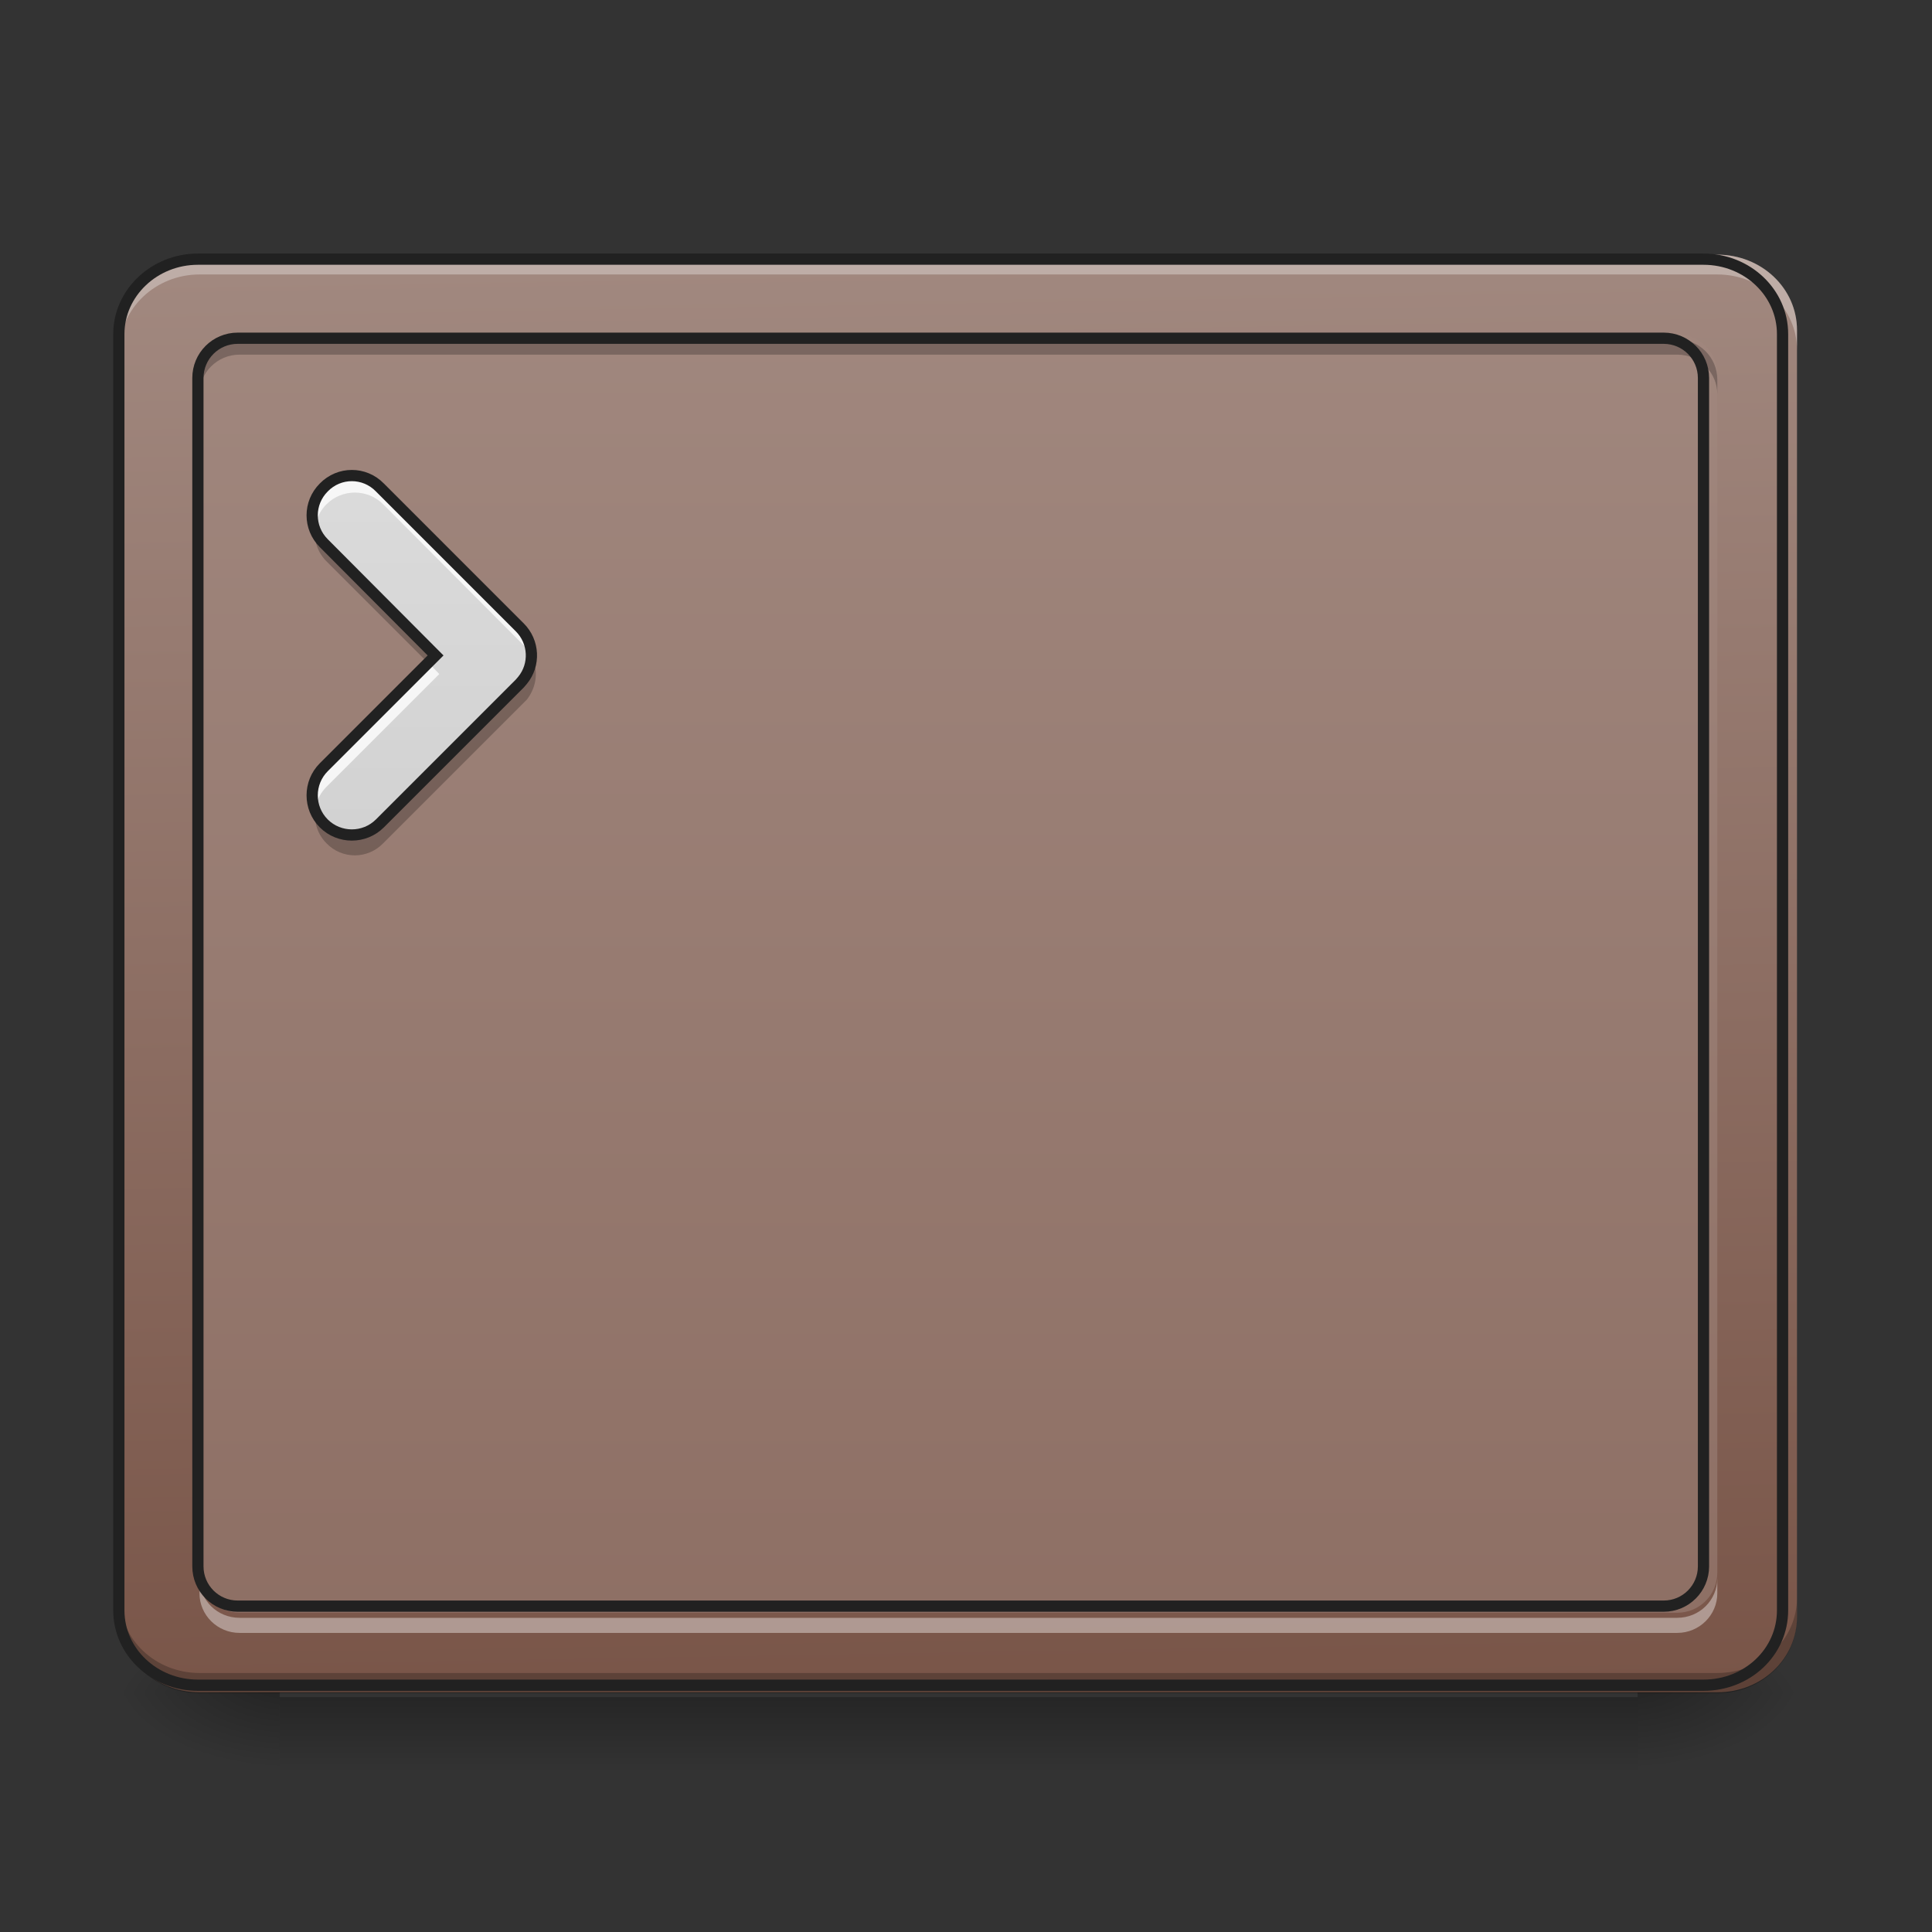 <svg height="16" viewBox="0 0 16 16" width="16" xmlns="http://www.w3.org/2000/svg" xmlns:xlink="http://www.w3.org/1999/xlink"><rect x="0" y="0" width="16" height="16" fill="#333333" stroke="none"/><linearGradient id="a" gradientUnits="userSpaceOnUse" x1="7.607" x2="7.607" y1="14.017" y2="14.678"><stop offset="0" stop-opacity=".275"/><stop offset="1" stop-opacity="0"/></linearGradient><linearGradient id="b"><stop offset="0" stop-opacity=".314"/><stop offset=".222" stop-opacity=".275"/><stop offset="1" stop-opacity="0"/></linearGradient><radialGradient id="c" cx="450.909" cy="189.579" gradientTransform="matrix(0 -.039 -.07 -0 26.727 31.798)" gradientUnits="userSpaceOnUse" r="21.167" xlink:href="#b"/><radialGradient id="d" cx="450.909" cy="189.579" gradientTransform="matrix(-0 .039 .07 0 -10.85 -3.764)" gradientUnits="userSpaceOnUse" r="21.167" xlink:href="#b"/><radialGradient id="e" cx="450.909" cy="189.579" gradientTransform="matrix(-0 -.039 .07 -0 -10.85 31.798)" gradientUnits="userSpaceOnUse" r="21.167" xlink:href="#b"/><radialGradient id="f" cx="450.909" cy="189.579" gradientTransform="matrix(0 .039 -.07 0 26.727 -3.764)" gradientUnits="userSpaceOnUse" r="21.167" xlink:href="#b"/><linearGradient id="g" gradientTransform="matrix(.036 0 0 .095 -2.455 15.588)" gradientUnits="userSpaceOnUse" x1="306.753" x2="305.955" y1="-16.485" y2="-141.415"><stop offset="0" stop-color="#795548"/><stop offset="1" stop-color="#a1887f"/></linearGradient><linearGradient id="h" gradientUnits="userSpaceOnUse" x1="7.938" x2="7.938" y1="14.017" y2="2.11"><stop offset="0" stop-color="#8d6e63"/><stop offset="1" stop-color="#a1887f"/></linearGradient><linearGradient id="i" gradientUnits="userSpaceOnUse" x1="6.284" x2="6.284" y1="14.017" y2="2.11"><stop offset="0" stop-color="#bdbdbd"/><stop offset="1" stop-color="#e0e0e0"/></linearGradient><path d="m2.316 14.055h11.246v.625h-11.246zm0 0" fill="url(#a)"/><path d="m13.562 14.016h1.32v-.66h-1.32zm0 0" fill="url(#c)"/><path d="m2.316 14.016h-1.324v.664h1.324zm0 0" fill="url(#d)"/><path d="m2.316 14.016h-1.324v-.66h1.324zm0 0" fill="url(#e)"/><path d="m13.562 14.016h1.32v.664h-1.32zm0 0" fill="url(#f)"/><path d="m1.652 2.109h12.57c.367 0 .66.281.66.625v10.656c0 .348-.293.625-.66.625h-12.57c-.363 0-.66-.277-.66-.625v-10.656c0-.344.297-.625.66-.625zm0 0" fill="url(#g)"/><path d="m1.984 2.77h11.906c.184 0 .332.148.332.332v9.922c0 .184-.148.332-.332.332h-11.906c-.184 0-.332-.148-.332-.332v-9.922c0-.184.148-.332.332-.332zm0 0" fill="url(#h)"/><path d="m1.652 2.109c-.363 0-.66.277-.66.625v.164c0-.344.297-.625.66-.625h12.57c.367 0 .66.281.66.625v-.164c0-.348-.293-.625-.66-.625zm0 0" fill="#fff" fill-opacity=".314"/><path d="m1.652 14.023c-.363 0-.66-.281-.66-.625v-.168c0 .348.297.625.66.625h12.57c.367 0 .66-.277.66-.625v.168c0 .344-.293.625-.66.625zm0 0" fill-opacity=".235"/><path d="m52.87-147.506h402.212c11.749 0 21.123 8.999 21.123 19.998v340.967c0 11.124-9.374 19.998-21.123 19.998h-402.212c-11.624 0-21.123-8.874-21.123-19.998v-340.967c0-10.999 9.499-19.998 21.123-19.998zm0 0" fill="none" stroke="#212121" stroke-linecap="round" stroke-width="3" transform="matrix(.031 0 0 .031 0 6.719)"/><path d="m3.172 4.016c-.129-.133-.34-.133-.469 0-.129.129-.129.336 0 .465l.934.938-.934.934c-.129.129-.129.34 0 .469.129.129.34.129.469 0l1.168-1.168c.008-.008.016-.02.023-.027.105-.129.098-.32-.023-.441zm0 0" fill="url(#i)"/><path d="m2.938 3.918c-.086 0-.168.031-.234.098-.086.086-.113.203-.086.312.012-.055.043-.109.086-.152.129-.129.34-.129.469 0l1.168 1.172c.043.043.074.094.086.152.027-.109 0-.23-.086-.316l-1.168-1.168c-.066-.066-.152-.098-.234-.098zm.621 1.582-.855.852c-.086.086-.113.207-.086.316.012-.055.043-.109.086-.152l.934-.934zm0 0" fill="#fff" fill-opacity=".784"/><path d="m2.617 4.332c-.027.109 0 .23.086.316l.852.852.082-.082-.934-.938c-.043-.043-.074-.094-.086-.148zm1.809 1.168c-.012.043-.031.09-.062.125-.008.008-.016.02-.023.027l-1.168 1.168c-.129.129-.34.129-.469 0-.043-.043-.074-.098-.086-.152-.027.109 0 .23.086.316.129.133.34.133.469 0l1.168-1.168.023-.023c.066-.086.09-.195.062-.293zm0 0" fill-opacity=".235"/><path d="m101.49-86.512c-4.125-4.25-10.874-4.25-14.999 0-4.125 4.125-4.125 10.749 0 14.874l29.872 29.997-29.872 29.872c-4.125 4.125-4.125 10.874 0 14.999 4.125 4.125 10.874 4.125 14.999 0l37.371-37.371c.25-.25.5-.625.75-.875 3.375-4.125 3.125-10.249-.75-14.124zm0 0" fill="none" stroke="#212121" stroke-linecap="round" stroke-width="3" transform="matrix(.031 0 0 .031 0 6.719)"/><path d="m1.984 2.812c-.184 0-.332.148-.332.332v.121c0-.18.148-.328.332-.328h11.906c.184 0 .332.148.332.328v-.121c0-.184-.148-.332-.332-.332zm0 0" fill-opacity=".235"/><path d="m1.984 13.523c-.184 0-.332-.148-.332-.328v-.125c0 .184.148.328.332.328h11.906c.184 0 .332-.145.332-.328v.125c0 .18-.148.328-.332.328zm0 0" fill="#fff" fill-opacity=".392"/><path d="m63.494-126.383h380.964c5.874 0 10.624 4.75 10.624 10.624v317.47c0 5.874-4.75 10.624-10.624 10.624h-380.964c-5.874 0-10.624-4.75-10.624-10.624v-317.47c0-5.874 4.75-10.624 10.624-10.624zm0 0" fill="none" stroke="#212121" stroke-linecap="round" stroke-linejoin="round" stroke-width="3" transform="matrix(.031 0 0 .031 0 6.719)"/></svg>